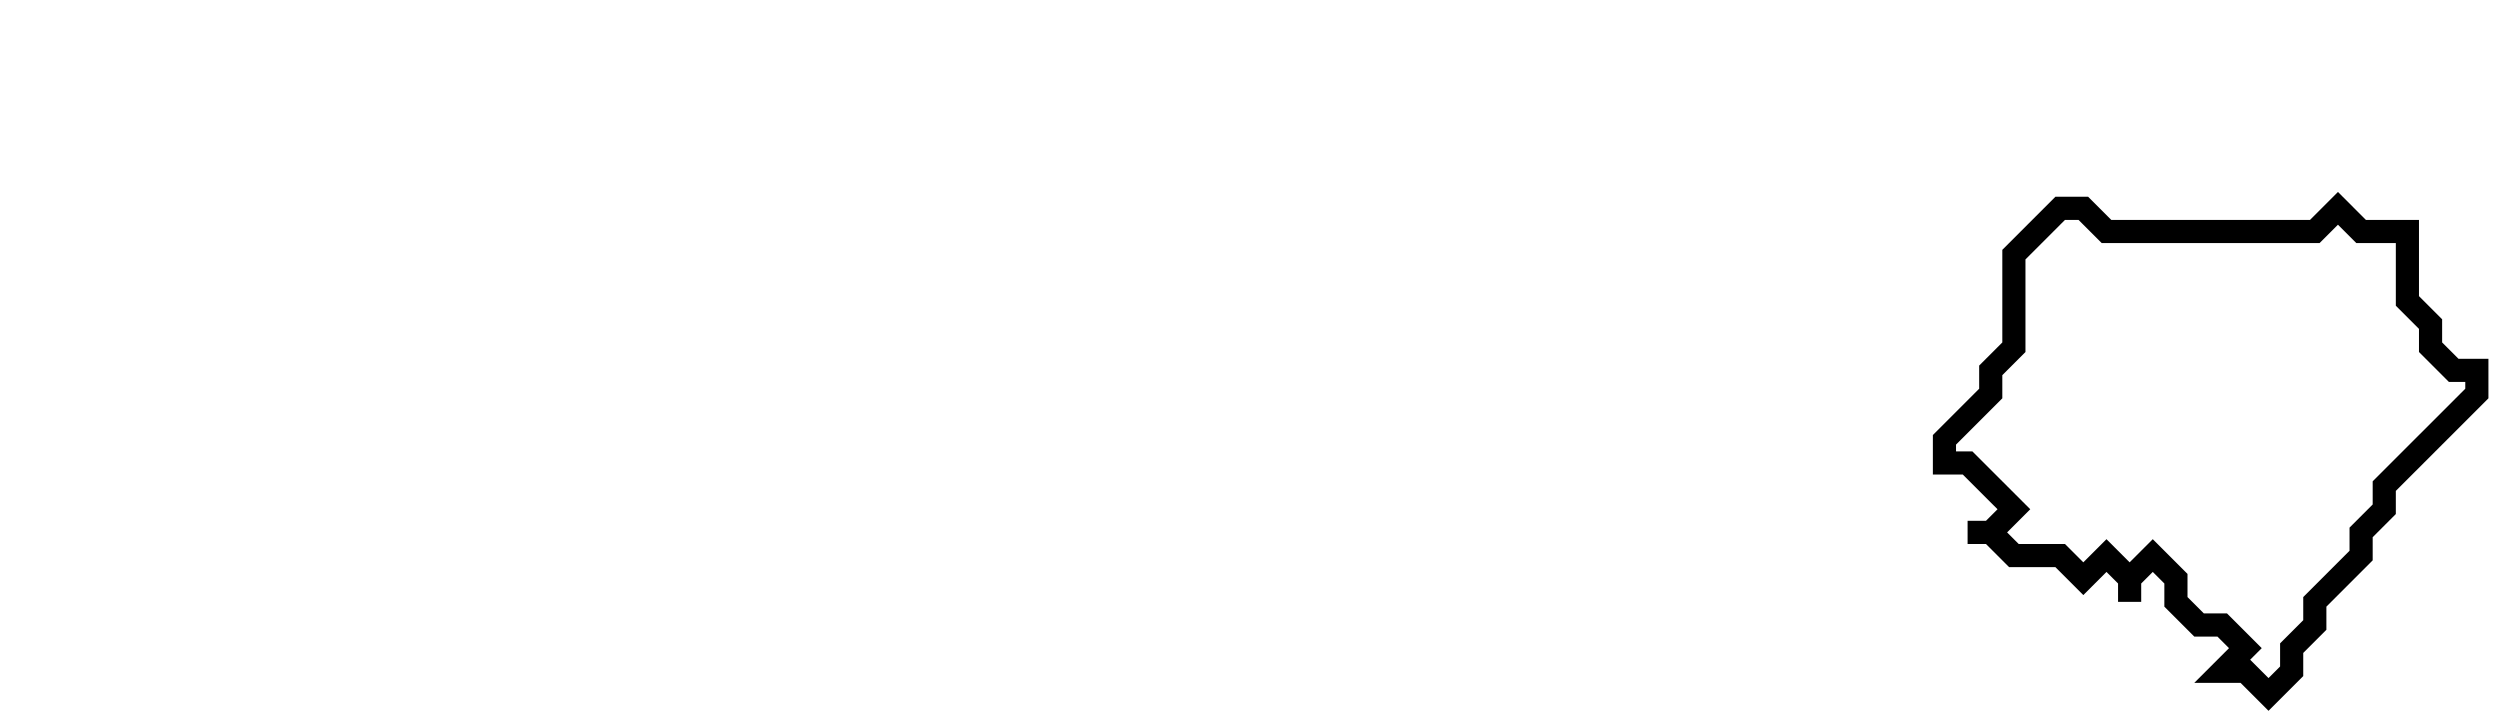 <svg xmlns="http://www.w3.org/2000/svg" width="108" height="31">
  <path d="M 89,9 L 87,11 L 87,15 L 86,16 L 86,17 L 84,19 L 84,20 L 85,20 L 87,22 L 86,23 L 85,23 L 86,23 L 87,24 L 89,24 L 90,25 L 91,24 L 92,25 L 92,26 L 92,25 L 93,24 L 94,25 L 94,26 L 95,27 L 96,27 L 97,28 L 96,29 L 97,29 L 98,30 L 99,29 L 99,28 L 100,27 L 100,26 L 102,24 L 102,23 L 103,22 L 103,21 L 107,17 L 107,16 L 106,16 L 105,15 L 105,14 L 104,13 L 104,10 L 102,10 L 101,9 L 100,10 L 91,10 L 90,9 Z" fill="none" stroke="black" stroke-width="1"/>
</svg>